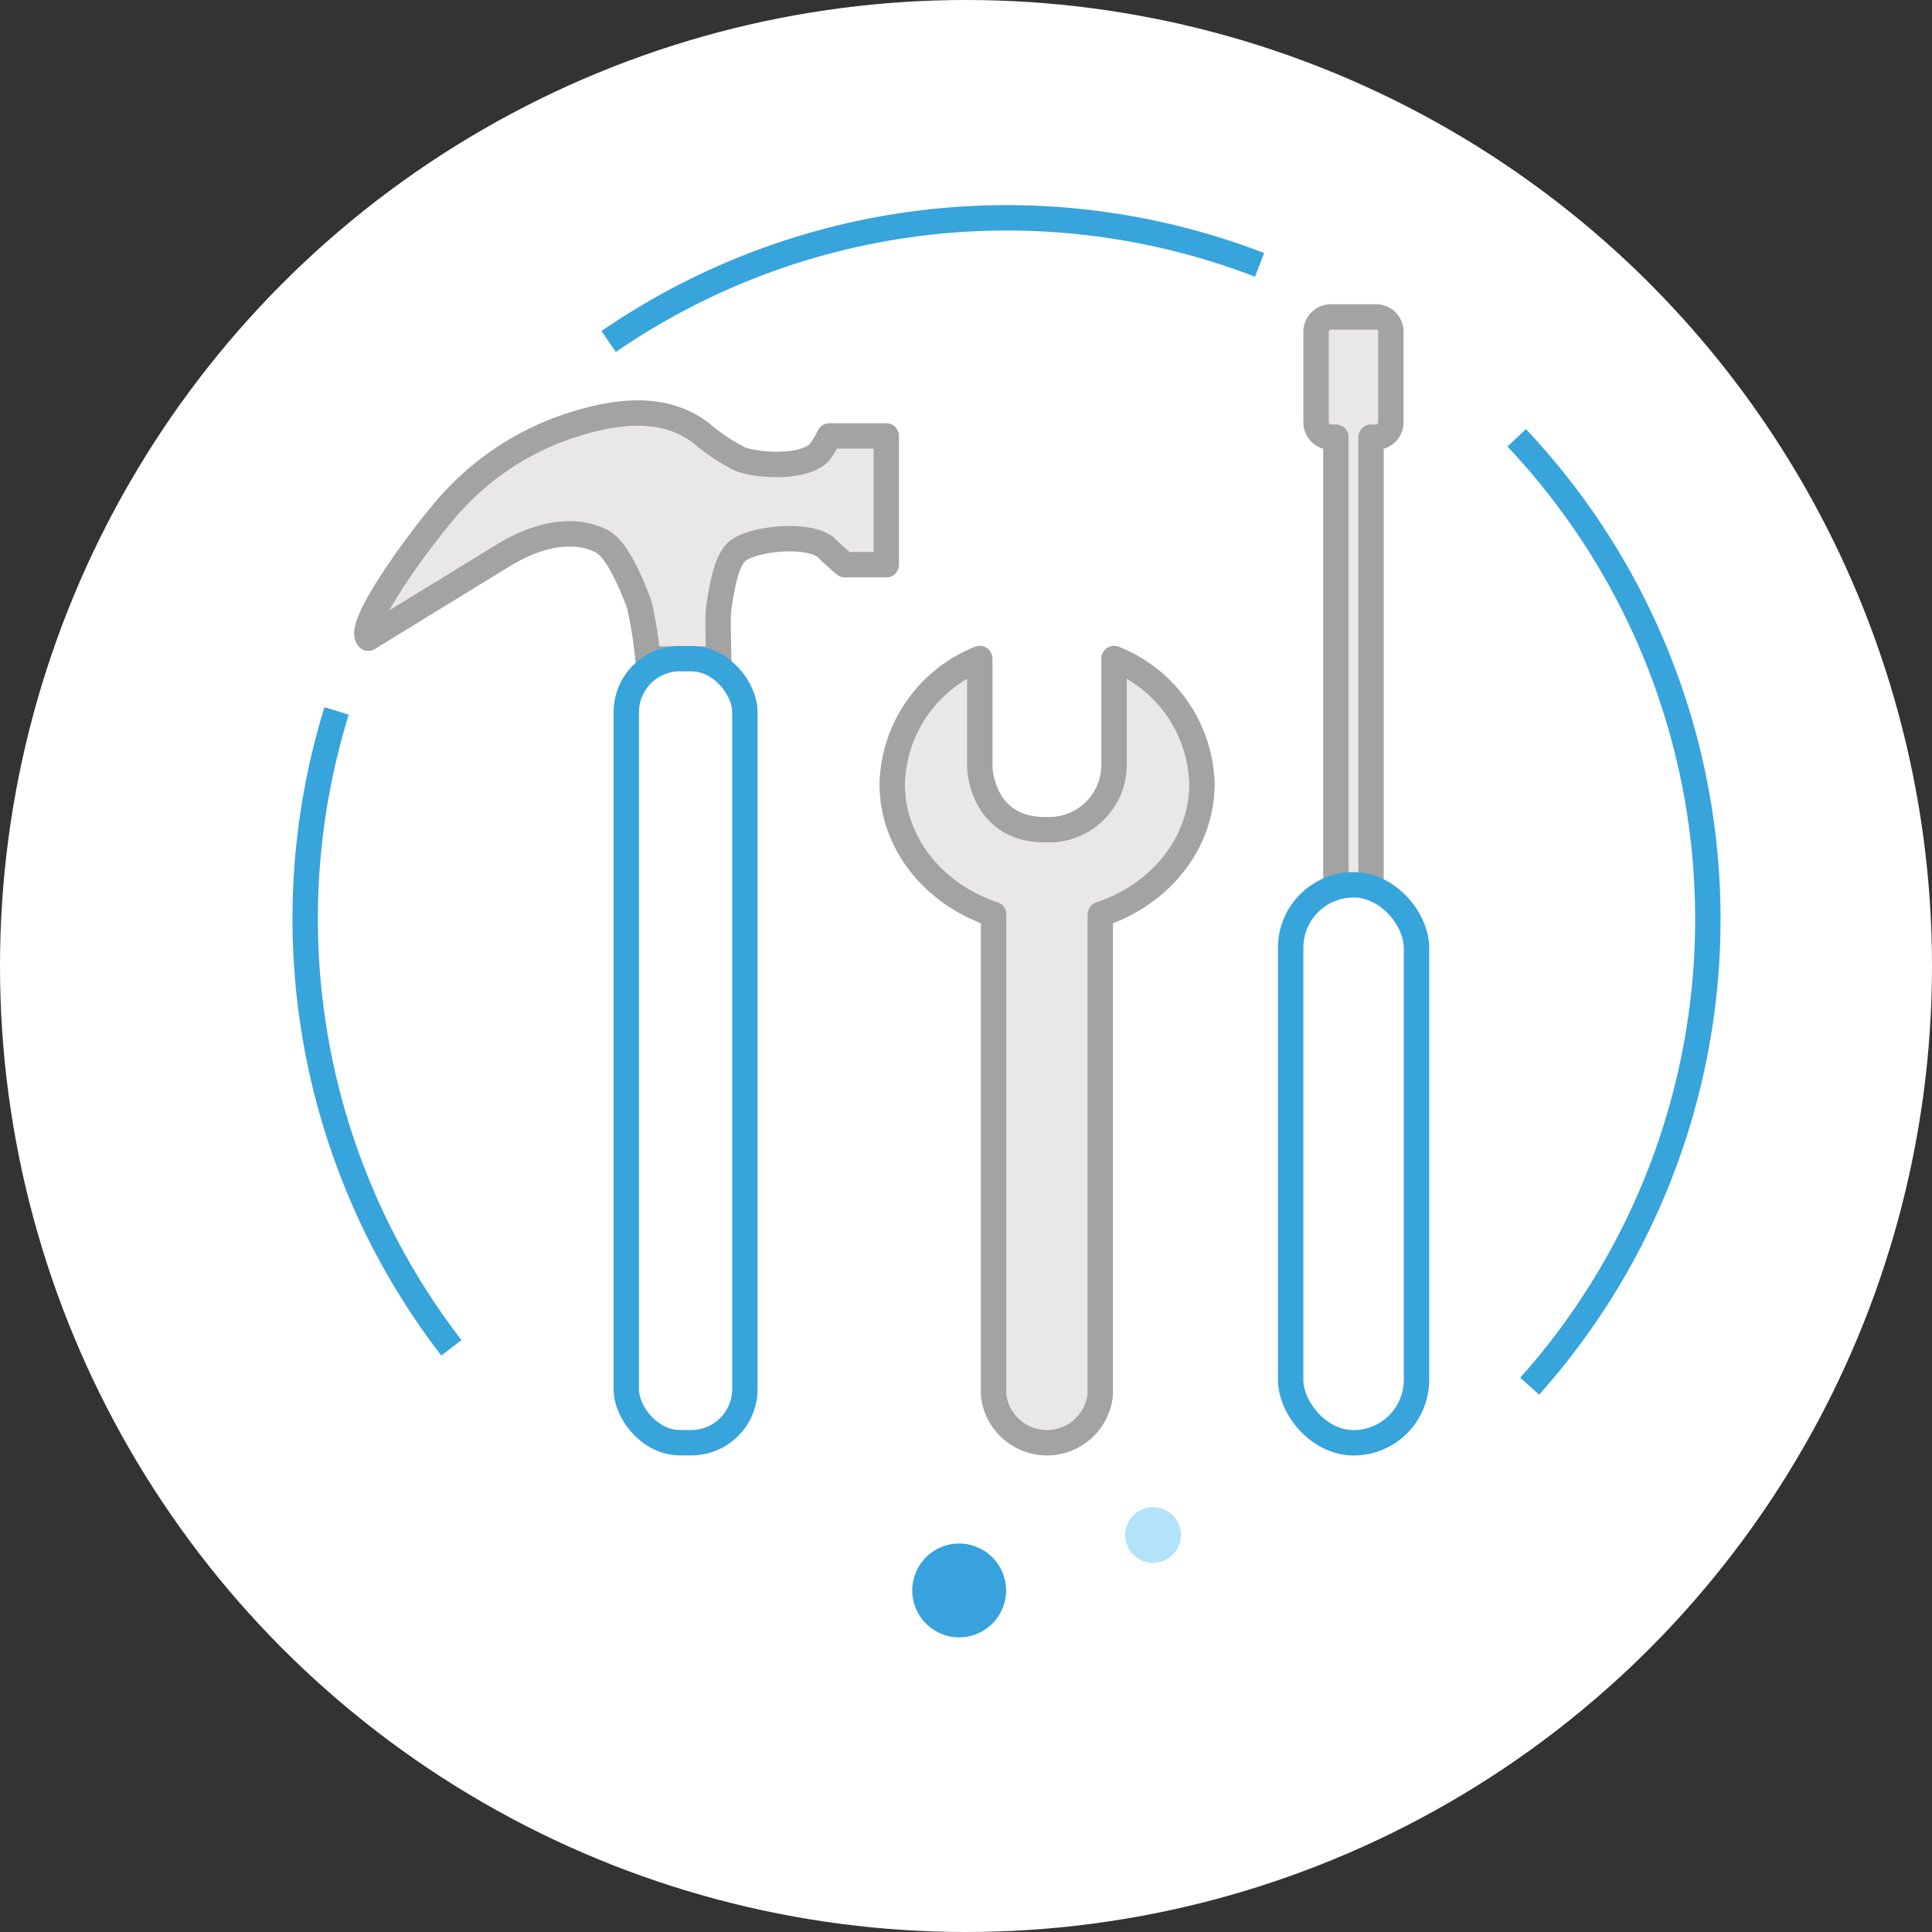 <svg id="Layer_1" data-name="Layer 1" xmlns="http://www.w3.org/2000/svg" viewBox="0 0 169.66 169.66"><rect x="0" y="0" width="169.66" height="169.66" fill="#333333" stroke="none"/><defs><style>.cls-1,.cls-2,.cls-4{fill:#fff;}.cls-2,.cls-4{stroke:#37a4dc;}.cls-2{stroke-miterlimit:10;}.cls-2,.cls-3,.cls-4{stroke-width:2.23px;}.cls-3{fill:#e9e8e7;stroke:#a3a3a3;}.cls-3,.cls-4{stroke-linecap:round;stroke-linejoin:round;}.cls-5{fill:#37a2db;}.cls-6{fill:#b3e3f9;}</style></defs><title>HandymanIcon</title><circle class="cls-1" cx="84.83" cy="84.83" r="84.83"/><path class="cls-2" d="M39.81,118.53A61.71,61.71,0,0,1,29.73,62.6" transform="translate(-0.17 -0.17)"/><path class="cls-2" d="M88.56,142.47" transform="translate(-0.17 -0.17)"/><path class="cls-2" d="M133.36,38.62a61.59,61.59,0,0,1,1.14,83.28" transform="translate(-0.17 -0.17)"/><path class="cls-2" d="M53.62,30.16a61.7,61.7,0,0,1,57.16-6.73" transform="translate(-0.17 -0.17)"/><path class="cls-3" d="M40,44.12a24.32,24.32,0,0,1,10.13-6.54c4.75-1.58,8.69-1.65,11.66.66a16.55,16.55,0,0,0,3.41,2.26c1.63.59,5.54.8,6.91-.58A9.2,9.2,0,0,0,73,38.45h5l0,11.31H74.36s-1.26-1.09-1.48-1.34c-1.28-1.45-6.1-1.05-7.75,0-1.16.72-1.53,3.13-1.84,5.12-.13.83,0,4.5,0,4.5H57.07a37.65,37.65,0,0,0-.74-4.69c-.55-1.58-1.85-4.7-3.1-5.51s-4.34-1.64-8.8,1.06C41,51,32.51,56.21,32.51,56.21,31.39,55,37.92,46.31,40,44.12Z" transform="translate(-0.17 -0.17)"/><path class="cls-3" d="M105.72,69A12.18,12.18,0,0,0,98,58v9.53a5.71,5.71,0,0,1-5.9,5.5c-5.77.09-5.89-5.49-5.89-5.49V58a12.18,12.18,0,0,0-7.69,11c0,5.27,3.71,9.74,8.9,11.46v42.18a4.71,4.71,0,0,0,9.37,0V80.47C102,78.75,105.72,74.28,105.72,69Z" transform="translate(-0.17 -0.17)"/><path class="cls-3" d="M121,28h-3.95a1.31,1.31,0,0,0-1.31,1.31v7.94a1.31,1.31,0,0,0,1.31,1.31h.43v40a1.55,1.55,0,0,0,3.09,0v-40H121a1.31,1.31,0,0,0,1.31-1.31V29.35A1.31,1.31,0,0,0,121,28Z" transform="translate(-0.17 -0.17)"/><rect class="cls-4" x="113.34" y="77.7" width="11.05" height="49" rx="5.53" ry="5.53"/><rect class="cls-4" x="55" y="57.84" width="10.41" height="68.85" rx="4.7" ry="4.7"/><circle class="cls-5" cx="84.39" cy="139.84" r="4.12" transform="translate(-30.29 23.21) rotate(-13.41)"/><circle class="cls-6" cx="101.43" cy="134.97" r="2.45" transform="translate(-62.95 174.05) rotate(-66.52)"/></svg>